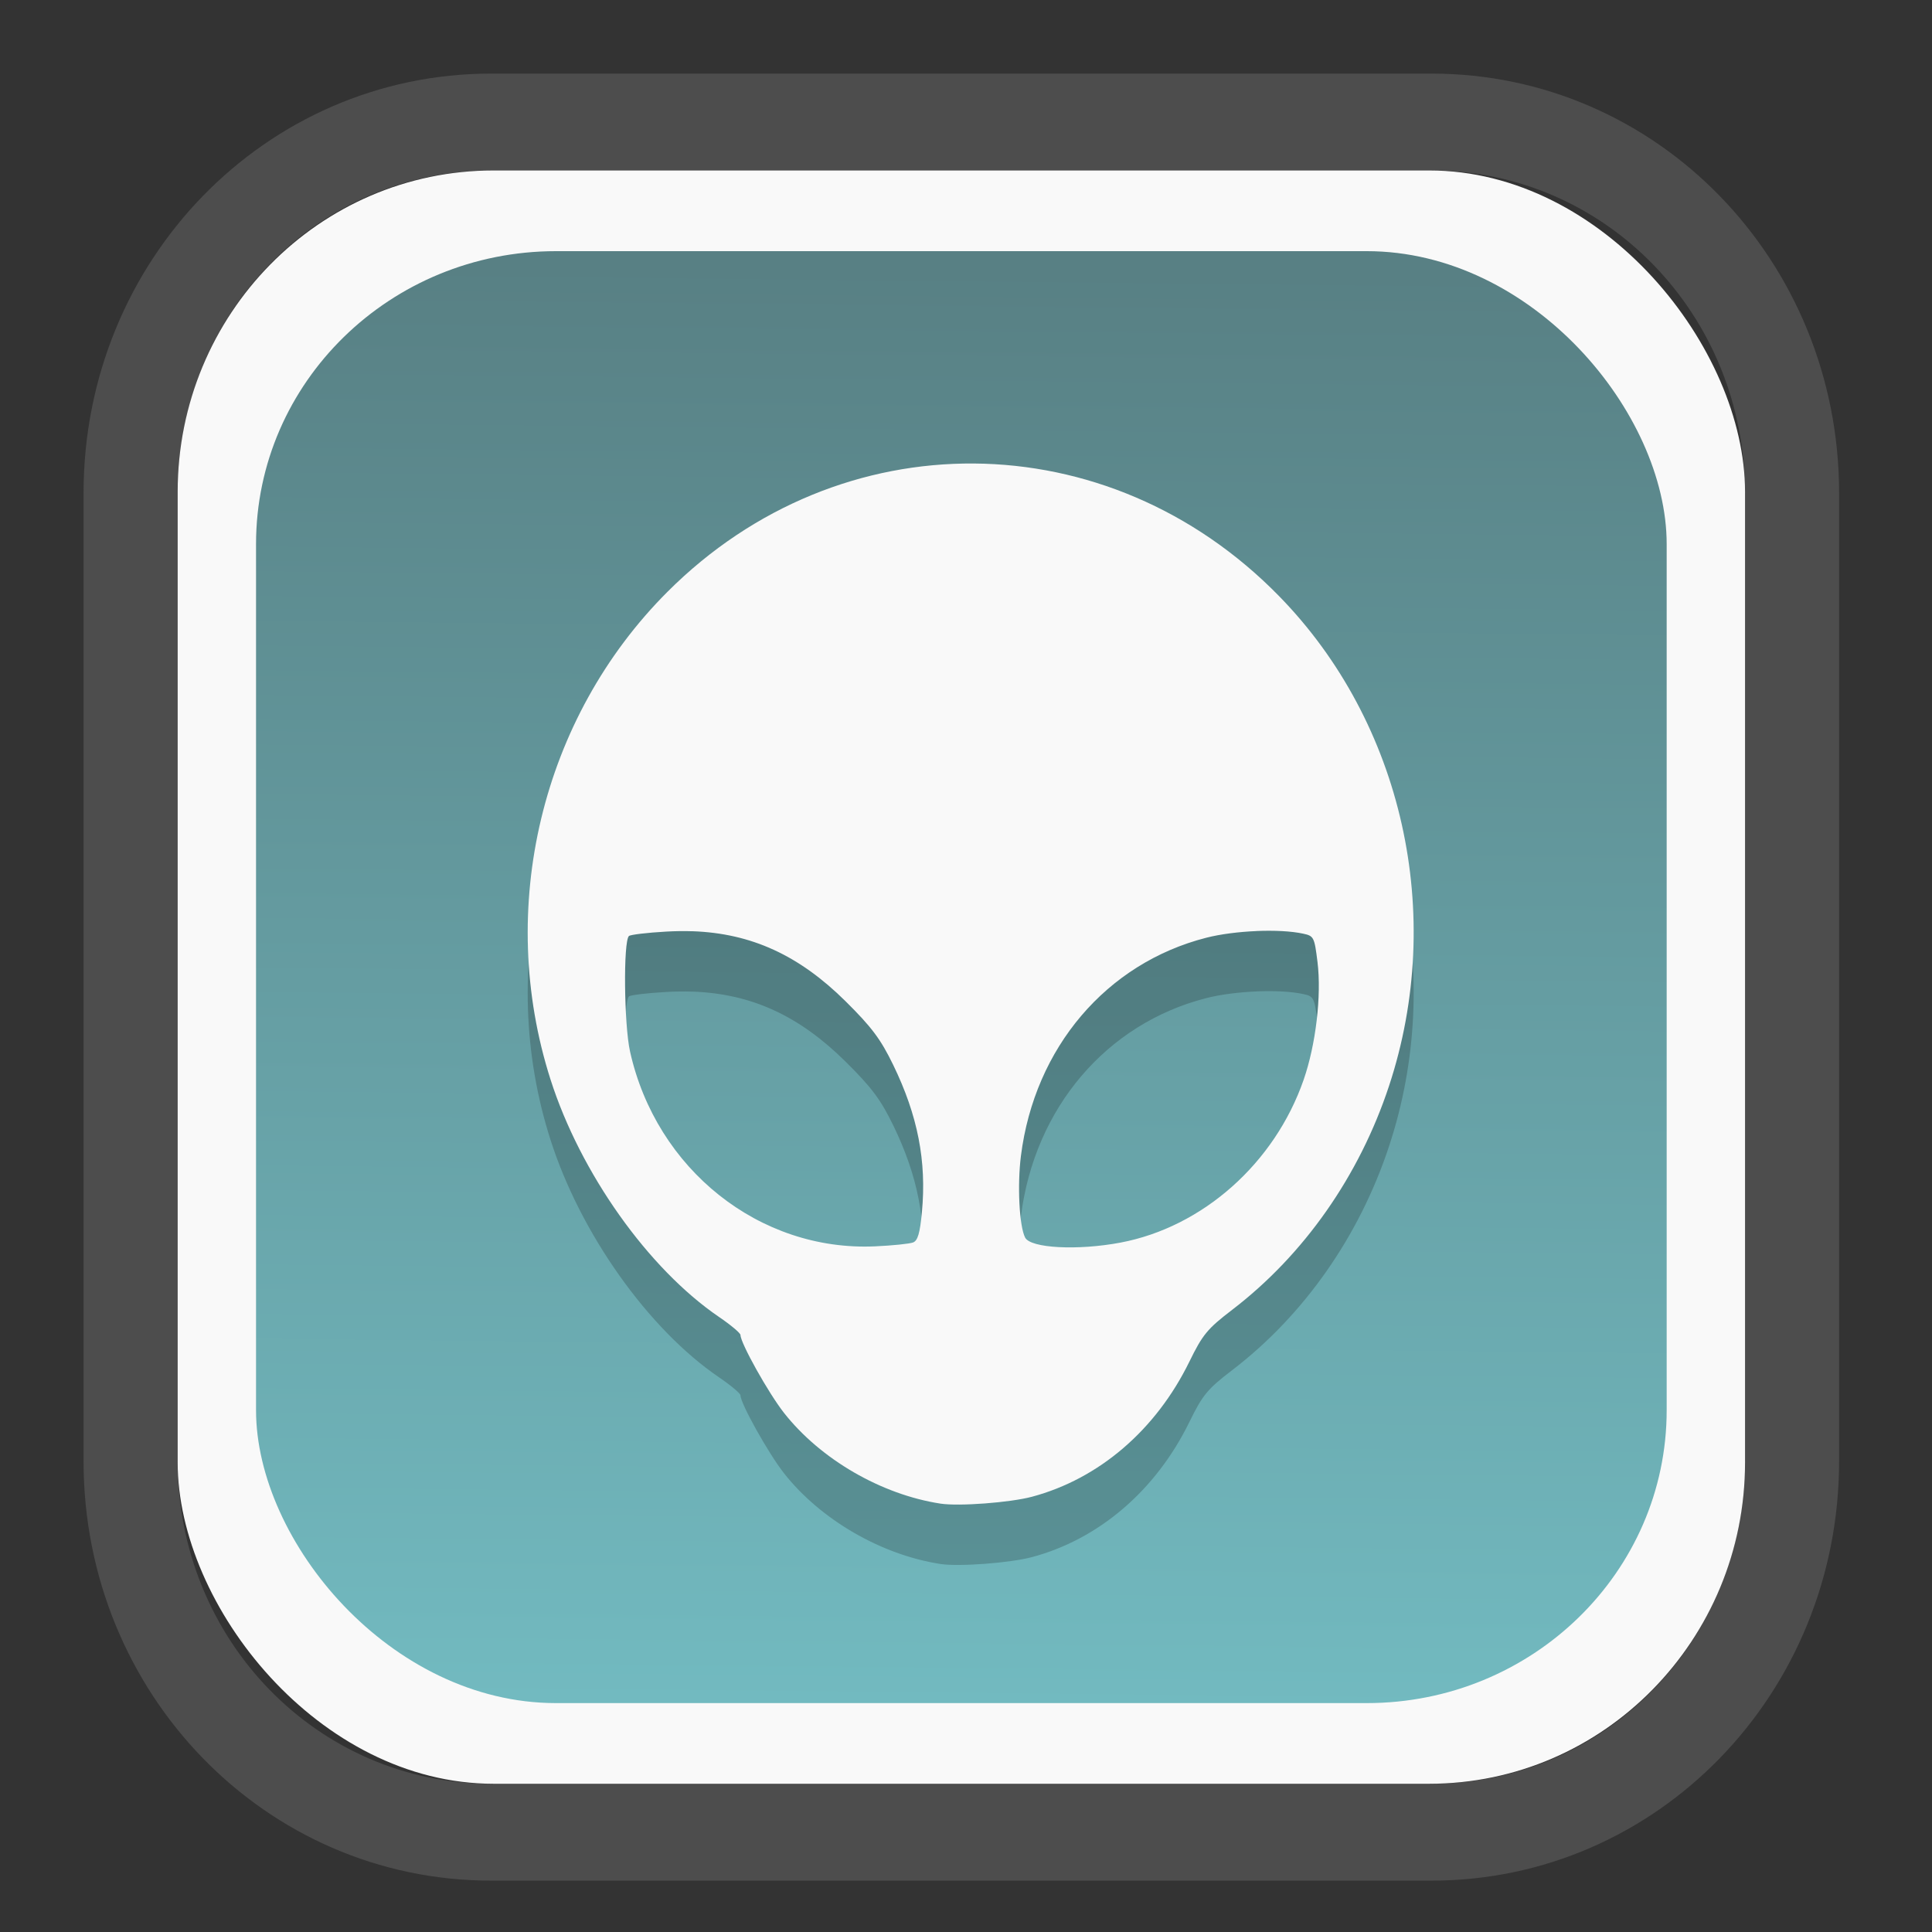 <?xml version="1.0" encoding="UTF-8" standalone="no"?>
<svg
   width="64"
   height="64"
   version="1.1"
   id="svg73"
   sodipodi:docname="system-software-install.svg"
   inkscape:version="1.3.2 (091e20ef0f, 2023-11-25)"
   xmlns:inkscape="http://www.inkscape.org/namespaces/inkscape"
   xmlns:sodipodi="http://sodipodi.sourceforge.net/DTD/sodipodi-0.dtd"
   xmlns:xlink="http://www.w3.org/1999/xlink"
   xmlns="http://www.w3.org/2000/svg"
   xmlns:svg="http://www.w3.org/2000/svg"
   xmlns:rdf="http://www.w3.org/1999/02/22-rdf-syntax-ns#"
   xmlns:cc="http://creativecommons.org/ns#"
   xmlns:dc="http://purl.org/dc/elements/1.1/">
  <rect width="100%" height="100%" fill="#333333" stroke="none"/>
  <sodipodi:namedview
     pagecolor="#f5f7fa"
     bordercolor="#666666"
     borderopacity="1"
     objecttolerance="10"
     gridtolerance="10"
     guidetolerance="10"
     inkscape:pageopacity="0"
     inkscape:pageshadow="2"
     inkscape:window-width="1377"
     inkscape:window-height="886"
     id="namedview75"
     showgrid="false"
     inkscape:zoom="6.2890624"
     inkscape:cx="30.211181"
     inkscape:cy="28.223603"
     inkscape:window-x="55"
     inkscape:window-y="98"
     inkscape:window-maximized="0"
     inkscape:current-layer="g877"
     inkscape:document-rotation="0"
     inkscape:pagecheckerboard="0"
     inkscape:showpageshadow="2"
     inkscape:deskcolor="#d1d1d1" />
  <defs
     id="defs29">
    <linearGradient
       id="linearGradient5"
       inkscape:collect="always">
      <stop
         style="stop-color:#588084;stop-opacity:1;"
         offset="0"
         id="stop5" />
      <stop
         style="stop-color:#72bac0;stop-opacity:1;"
         offset="1"
         id="stop6" />
    </linearGradient>
    <inkscape:path-effect
       effect="powerclip"
       id="path-effect1980"
       is_visible="true"
       lpeversion="1"
       inverse="true"
       flatten="false"
       hide_clip="false"
       message="Use fill-rule evenodd on &lt;b&gt;fill and stroke&lt;/b&gt; dialog if no flatten result after convert clip to paths." />
    <clipPath
       clipPathUnits="userSpaceOnUse"
       id="clipPath1976">
      <rect
         x="9.678"
         y="9.925"
         width="43.343"
         height="44.613"
         rx="8.669"
         ry="8.923"
         fill="url(#linearGradient862)"
         stroke-width="2.968"
         id="rect1978"
         style="display:none;fill:#333333;fill-opacity:1"
         d="m 18.347,9.925 h 26.005 c 4.803,0 8.669,3.98 8.669,8.923 v 26.767 c 0,4.943 -3.866,8.923 -8.669,8.923 h -26.005 c -4.803,0 -8.669,-3.98 -8.669,-8.923 V 18.848 c 0,-4.943 3.866,-8.923 8.669,-8.923 z" />
      <path
         id="lpe_path-effect1980"
         style="fill:#333333;fill-opacity:1"
         class="powerclip"
         d="M 2.076,2.246 H 60.624 V 62.217 H 2.076 Z M 18.347,9.925 c -4.803,0 -8.669,3.98 -8.669,8.923 v 26.767 c 0,4.943 3.866,8.923 8.669,8.923 h 26.005 c 4.803,0 8.669,-3.98 8.669,-8.923 V 18.848 c 0,-4.943 -3.866,-8.923 -8.669,-8.923 z" />
    </clipPath>
    <linearGradient
       inkscape:collect="always"
       xlink:href="#linearGradient5"
       id="linearGradient6"
       x1="33.786"
       y1="12.971"
       x2="33.376"
       y2="52.289"
       gradientUnits="userSpaceOnUse"
       gradientTransform="matrix(1.1,0,0,1.1,-3.185,-3.234)" />
    <linearGradient
       id="d"
       y1="1050.34"
       y2="1038.36"
       gradientUnits="userSpaceOnUse"
       x2="0"
       gradientTransform="matrix(-2.577,0,0,2.581,52,-2661.74)">
      <stop
         stop-color="#c61423"
         id="stop7" />
      <stop
         offset="1"
         stop-color="#dc2b41"
         id="stop8" />
    </linearGradient>
  </defs>
  <g
     id="g877"
     transform="matrix(1.1,0,0,1.1,-3.185,-3.207)">
    <path
       d="m 18.347,7.246 c -6.244,0 -11.271,5.174 -11.271,11.602 v 26.767 c 0,6.427 5.027,11.602 11.271,11.602 h 26.005 c 6.244,0 11.271,-5.174 11.271,-11.602 V 18.848 c 0,-6.427 -5.027,-11.602 -11.271,-11.602 z"
       fill="url(#linearGradient910)"
       stroke-width="3.324"
       id="path33"
       style="fill:#4d4d4d;fill-opacity:1"
       clip-path="url(#clipPath1976)"
       inkscape:path-effect="#path-effect1980"
       inkscape:original-d="m 18.347203,7.2464043 c -6.244452,0 -11.2714308,5.1741617 -11.2714308,11.6016437 v 26.767119 c 0,6.427394 5.0268918,11.601644 11.2714308,11.601644 h 26.005262 c 6.244452,0 11.271431,-5.174161 11.271431,-11.601644 V 18.848048 c 0,-6.427393 -5.026893,-11.6016437 -11.271431,-11.6016437 z"
       transform="matrix(1.089,0,0,1.089,-2.294,-2.759)" />
    <rect
       x="8.246"
       y="8.049"
       width="47.201"
       height="48.584"
       rx="9.512"
       ry="9.678"
       fill="url(#linearGradient862)"
       stroke-width="3.232"
       id="rect35-7"
       style="opacity:1;fill:#f9f9f9;fill-opacity:1" />
    <rect
       x="10.606"
       y="10.479"
       width="42.481"
       height="43.725"
       rx="9.034"
       ry="8.82"
       fill="url(#linearGradient862)"
       stroke-width="2.909"
       id="rect35-7-3"
       style="fill:url(#linearGradient6)" />
    <path
       id="path7-7"
       style="fill:#000000;fill-opacity:1;stroke:none;stroke-width:0.98;stroke-dasharray:none;stroke-opacity:0.3;opacity:0.2"
       d="m 32.227,18.692 c -3.312,-0.025 -6.63,1.262 -9.232,3.865 -3.796,3.797 -5.17,9.528 -3.52,14.688 0.901,2.817 2.944,5.697 5.073,7.148 0.356,0.242 0.647,0.487 0.647,0.544 0,0.243 0.84,1.745 1.309,2.343 1.1,1.4 2.93,2.461 4.715,2.735 0.553,0.085 2.094,-0.031 2.753,-0.207 2.022,-0.541 3.734,-2.01 4.742,-4.07 0.398,-0.814 0.54,-0.987 1.288,-1.56 2.164,-1.657 3.827,-4.03 4.722,-6.736 1.709,-5.168 0.418,-10.938 -3.3,-14.747 -2.578,-2.642 -5.884,-3.978 -9.196,-4.003 z m 8.507,14.079 c 0.532,-0.022 1.045,0.002 1.403,0.079 0.324,0.069 0.342,0.103 0.435,0.858 0.124,1.008 -0.05,2.486 -0.419,3.547 -0.873,2.509 -3.035,4.43 -5.513,4.899 -1.292,0.244 -2.709,0.169 -2.873,-0.151 -0.176,-0.344 -0.239,-1.571 -0.126,-2.464 0.412,-3.256 2.571,-5.796 5.582,-6.566 0.429,-0.11 0.98,-0.178 1.512,-0.201 z m -16.987,0.006 c 1.78,0.063 3.219,0.729 4.613,2.11 0.786,0.778 1.057,1.14 1.434,1.916 0.74,1.523 1.009,2.901 0.865,4.432 -0.059,0.633 -0.125,0.86 -0.266,0.915 -0.104,0.04 -0.618,0.093 -1.145,0.117 -3.477,0.157 -6.59,-2.318 -7.379,-5.867 -0.181,-0.813 -0.206,-3.307 -0.034,-3.478 0.041,-0.041 0.549,-0.102 1.127,-0.134 0.269,-0.015 0.53,-0.019 0.785,-0.01 z" />
    <path
       id="path7"
       style="fill:#f9f9f9;fill-opacity:1;stroke:none;stroke-width:0.98;stroke-dasharray:none;stroke-opacity:0.3"
       d="m 32.227,16.874 c -3.312,-0.025 -6.63,1.262 -9.232,3.865 -3.796,3.797 -5.17,9.528 -3.52,14.688 0.901,2.817 2.944,5.697 5.073,7.148 0.356,0.242 0.647,0.487 0.647,0.544 0,0.243 0.84,1.745 1.309,2.343 1.1,1.4 2.93,2.461 4.715,2.735 0.553,0.085 2.094,-0.031 2.753,-0.207 2.022,-0.541 3.734,-2.01 4.742,-4.07 0.398,-0.814 0.54,-0.987 1.288,-1.56 2.164,-1.657 3.827,-4.03 4.722,-6.736 1.709,-5.168 0.418,-10.938 -3.3,-14.747 -2.578,-2.642 -5.884,-3.978 -9.196,-4.003 z m 8.507,14.079 c 0.532,-0.022 1.045,0.002 1.403,0.079 0.324,0.069 0.342,0.103 0.435,0.858 0.124,1.008 -0.05,2.486 -0.419,3.547 -0.873,2.509 -3.035,4.43 -5.513,4.899 -1.292,0.244 -2.709,0.169 -2.873,-0.151 -0.176,-0.344 -0.239,-1.571 -0.126,-2.464 0.412,-3.256 2.571,-5.796 5.582,-6.566 0.429,-0.11 0.98,-0.178 1.512,-0.201 z m -16.987,0.006 c 1.78,0.063 3.219,0.729 4.613,2.11 0.786,0.778 1.057,1.14 1.434,1.916 0.74,1.523 1.009,2.901 0.865,4.432 -0.059,0.633 -0.125,0.86 -0.266,0.915 -0.104,0.04 -0.618,0.093 -1.145,0.117 -3.477,0.157 -6.59,-2.318 -7.379,-5.867 -0.181,-0.813 -0.206,-3.307 -0.034,-3.478 0.041,-0.041 0.549,-0.102 1.127,-0.134 0.269,-0.015 0.53,-0.019 0.785,-0.01 z" />
    <path
       style="fill:#f5f7fa;stroke-width:0.204;fill-opacity:1"
       d=""
       id="path3" />
  </g>
</svg>
